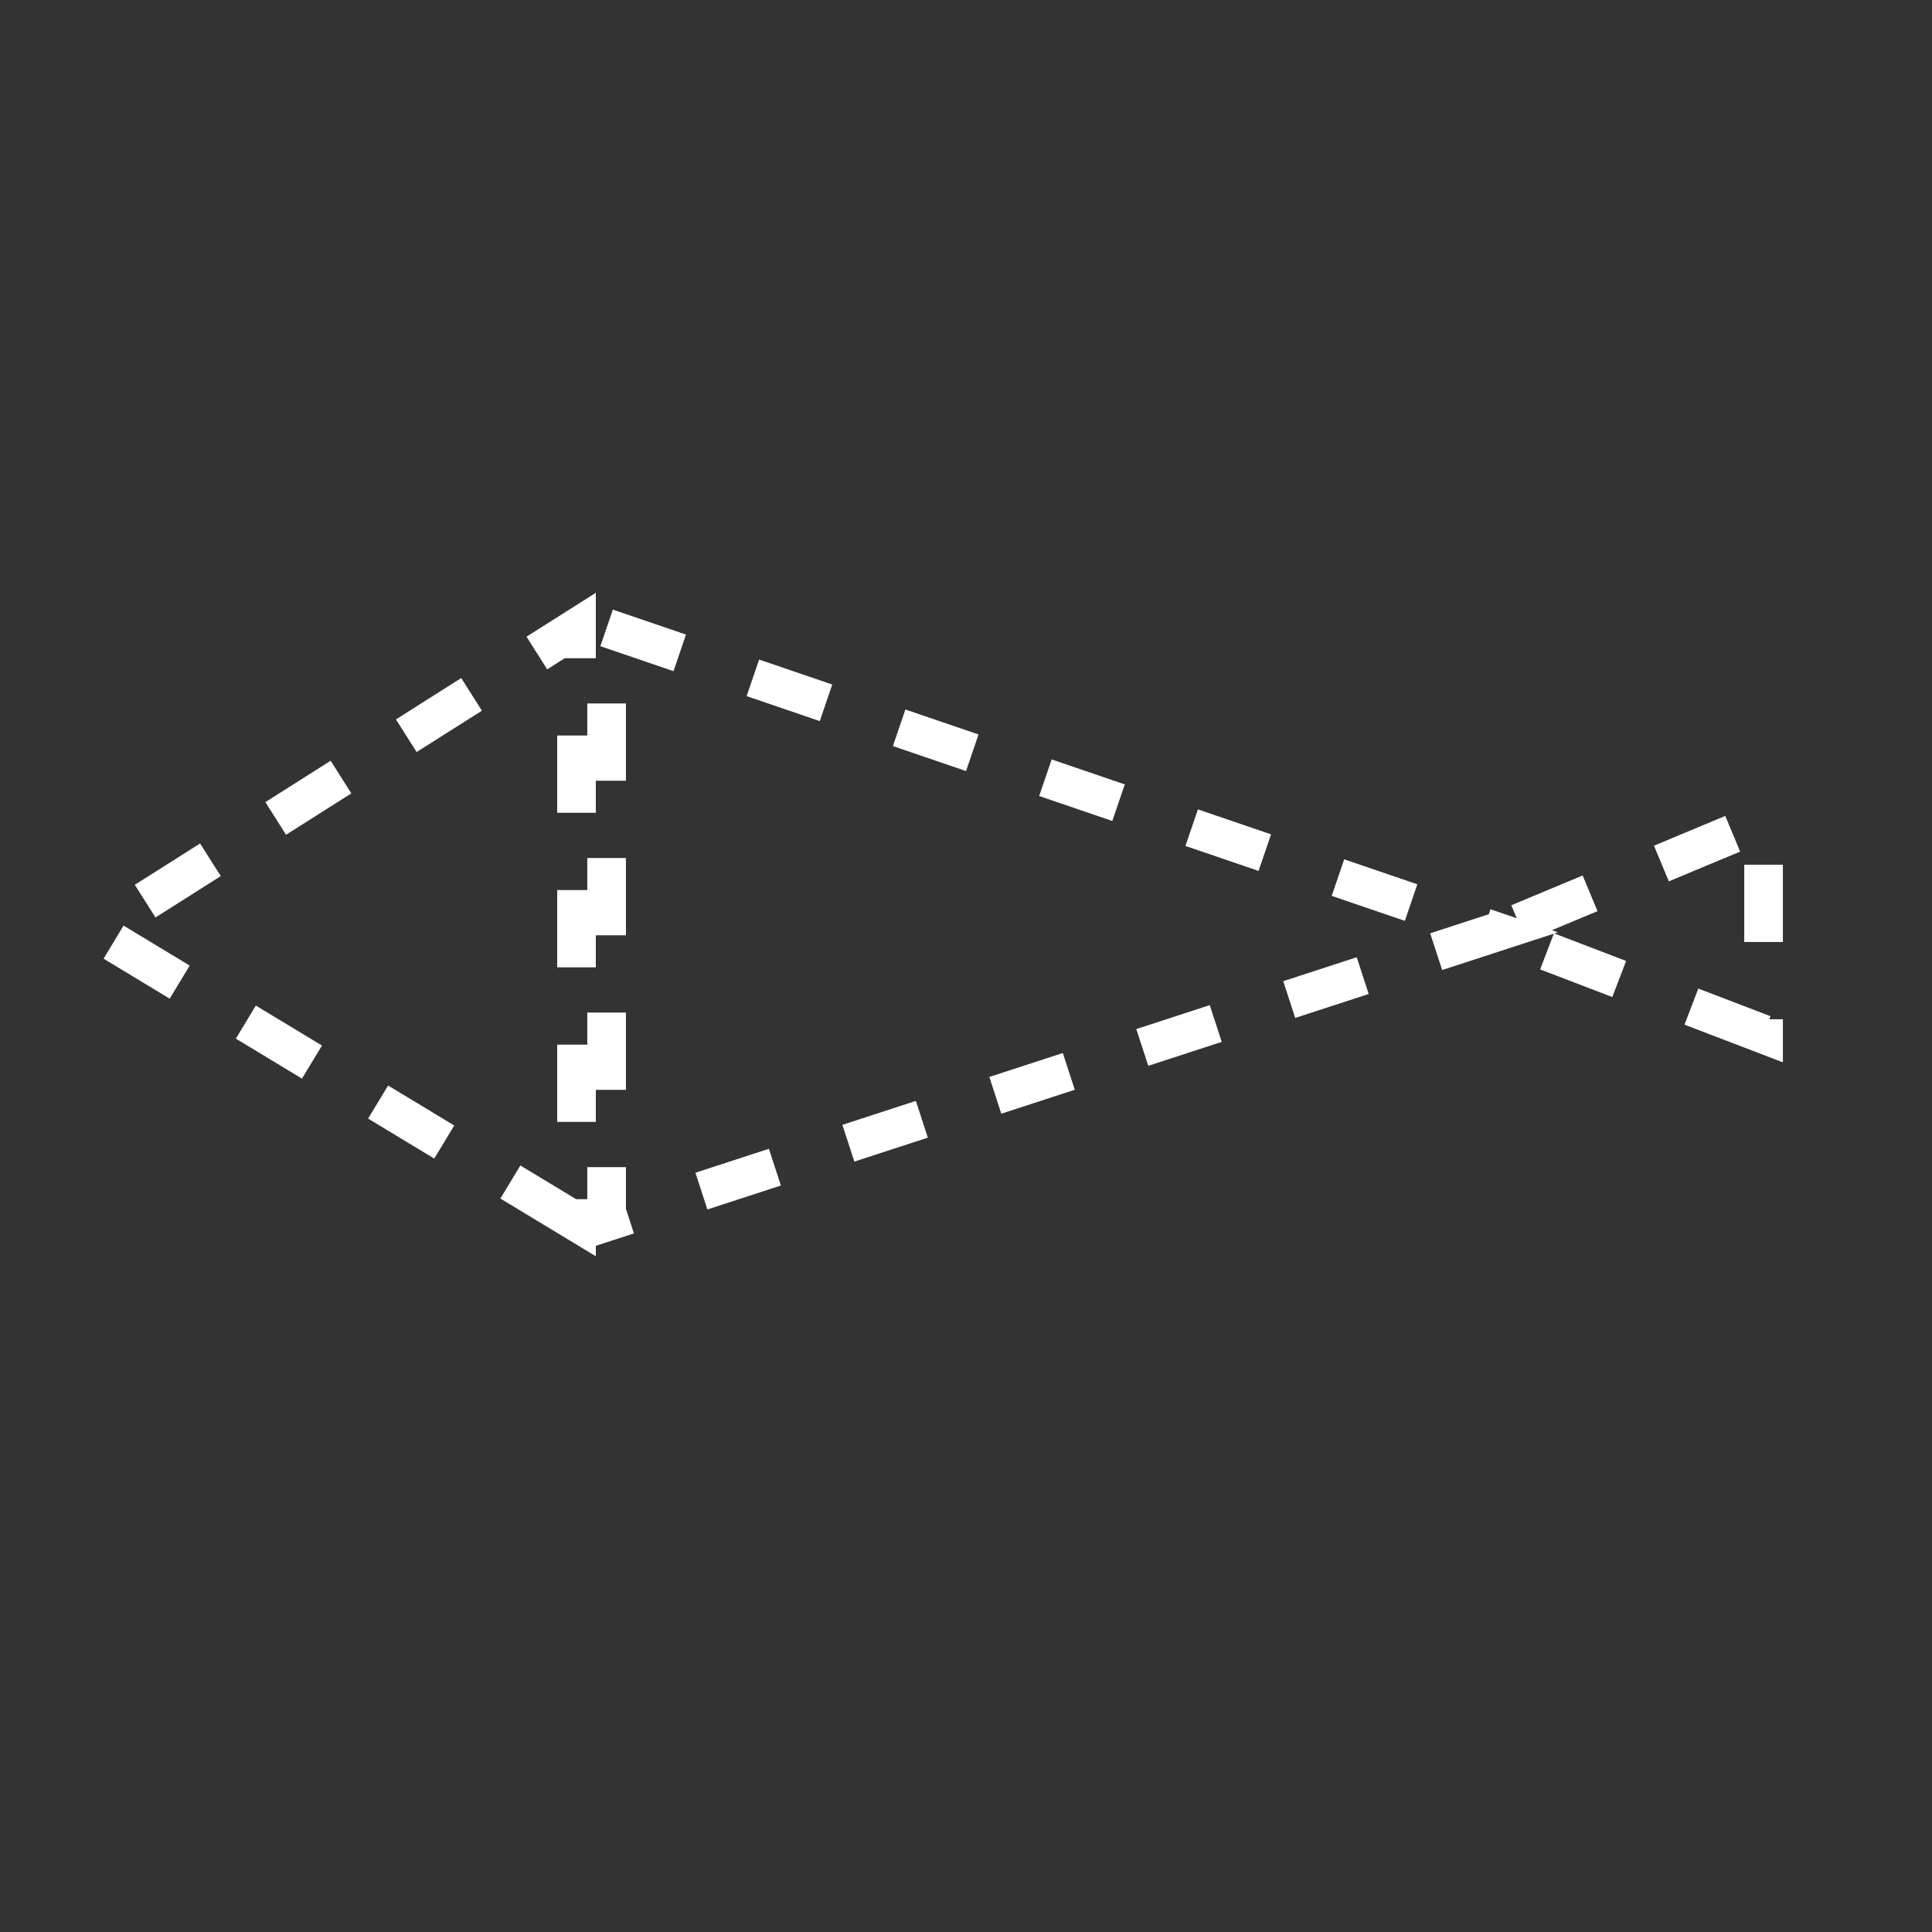 <?xml version="1.0"?>
<!-- SVG content generated using Symbology Configuration Management System (SCMS) -->
<!-- Systematic Software Engineering Ltd. - www.systematic.co.uk - do not remove  -->
<svg xmlns="http://www.w3.org/2000/svg" xmlns:xlink="http://www.w3.org/1999/xlink" id="G*OPSM----****X" width="400px"
     height="400px" viewBox="0 0 400 400" preserveAspectRatio="xMidYMid meet" zoomAndPan="magnify" version="1.1"
     contentScriptType="application/ecmascript" contentStyleType="text/css">
    <rect x="0" y="0" width="400" height="400" fill="#333333" stroke="none"/>
    <g>
        <svg viewBox="0 0 400 400" id="_0.G-OPSM--------X" width="400px" height="400px"
             preserveAspectRatio="xMidYMid meet" zoomAndPan="magnify" version="1.1"
             contentScriptType="application/ecmascript" contentStyleType="text/css">
            <g transform="translate(20 130) scale(8 8)">
                <path
                    d="M12.42 15.375 L0 7.867 L12.42 0 zM13.199 0 L36.24 7.867 L13.199 15.375 zM43.141 10.516      L36.241 7.875 L43.141 4.994 z"
                    style="fill:none;stroke:rgb(255,255,255);stroke-width:1;stroke-dasharray:2"/>
            </g>
        </svg>

    </g>
</svg>
